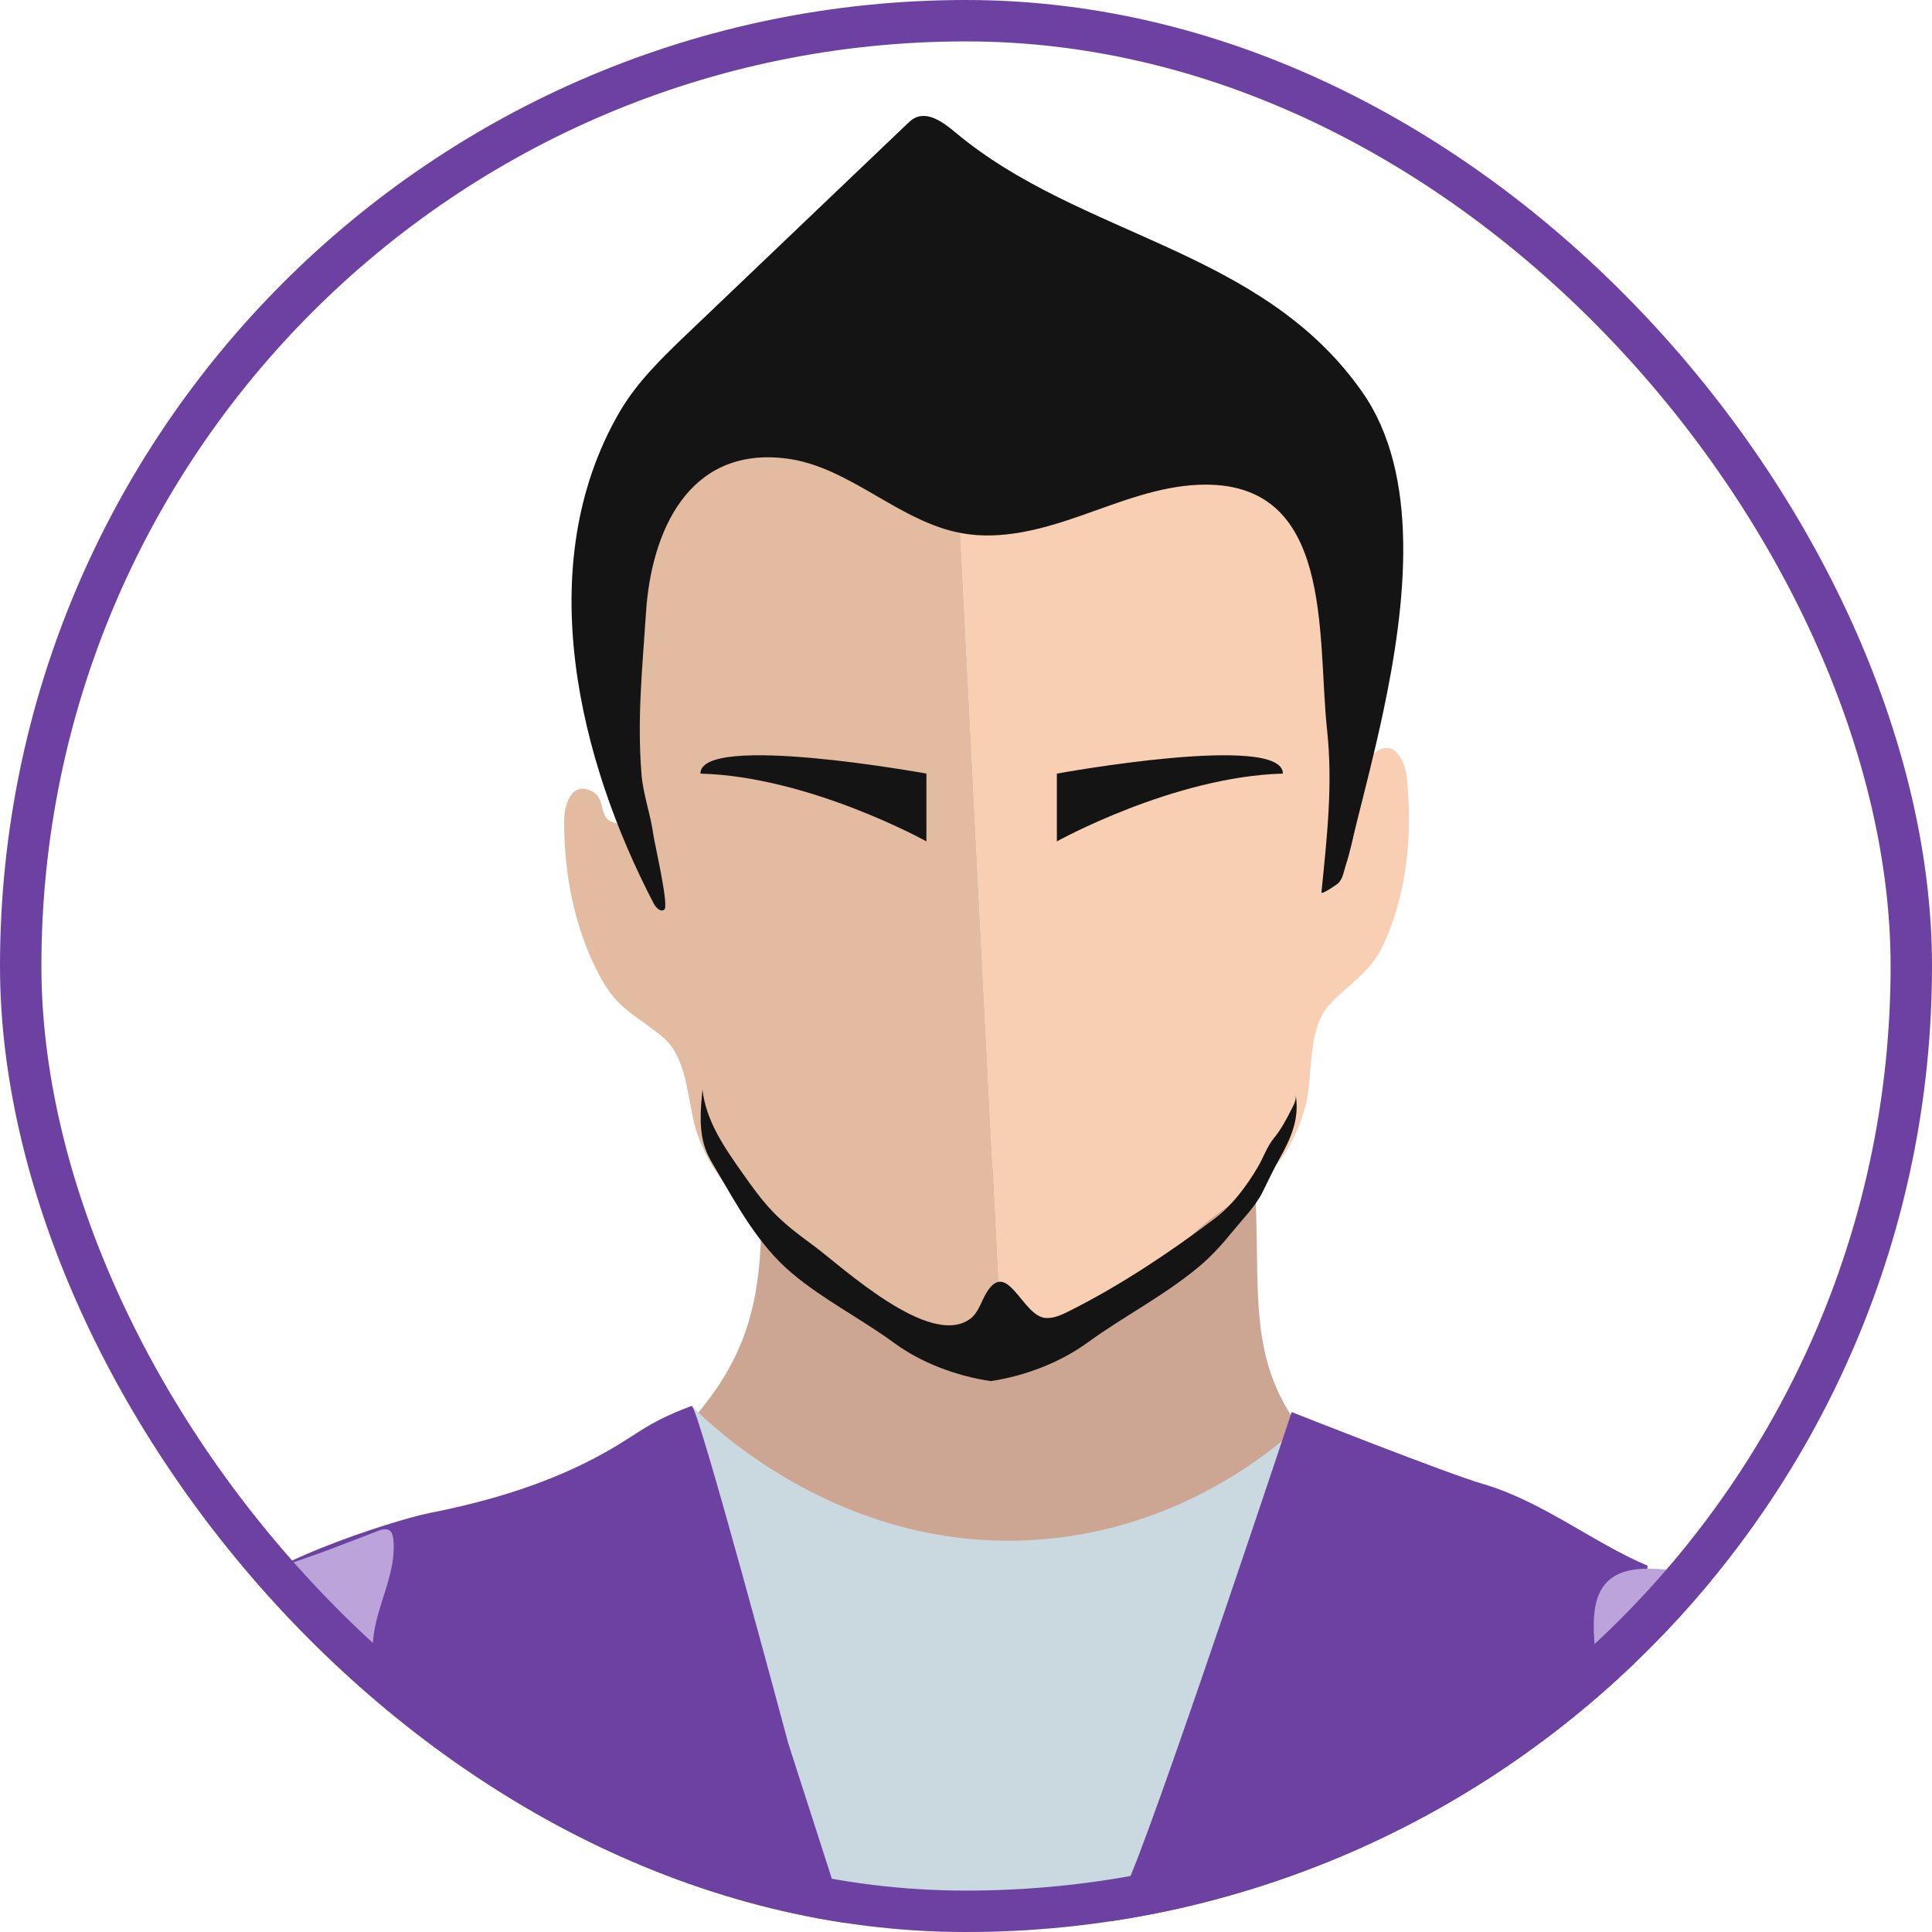 <svg width="70" height="70" viewBox="0 0 70 70" fill="none" xmlns="http://www.w3.org/2000/svg">
<g clip-path="url(#clip0_2842_12805)">
<path d="M45.44 42.333L45.481 43.131C45.7 47.443 45 50.026 48.395 53.162C49.784 54.444 51.213 56.114 50.901 57.978C50.607 59.724 48.849 60.868 47.119 61.255C45.391 61.641 43.581 61.495 41.841 61.825C39.807 62.209 37.871 63.238 35.803 63.158C33.28 63.061 31.134 61.344 29.34 59.569C27.545 57.793 25.803 55.811 23.442 54.919C23.01 54.756 22.458 54.465 22.562 54.015C22.605 53.826 22.763 53.687 22.909 53.559C27.11 49.917 27.801 47.61 27.532 42.284L45.44 42.333Z" fill="#CCA692"/>
<path d="M35.118 17.376C36.176 17.661 37.608 16.3 38.292 15.744C39.529 14.736 40.936 13.935 42.435 13.386C43.532 12.984 44.738 12.717 45.862 13.036C47.513 13.505 48.603 15.166 48.91 16.855C49.534 20.297 47.805 23.857 48.359 27.303C48.436 27.785 48.569 28.878 49.337 28.351C49.656 28.134 49.453 27.543 49.793 27.281C50.545 26.703 50.914 27.625 50.973 28.182C51.184 30.166 50.988 32.354 50.133 34.205C49.638 35.278 48.89 35.614 48.163 36.409C47.358 37.29 47.581 38.925 47.319 39.987C47.14 40.709 46.848 41.373 46.436 41.962C45.558 43.218 43.953 43.864 42.933 45.017C41.978 46.098 41.097 47.172 39.747 47.906C38.933 48.348 37.77 48.414 36.695 48.419C36.555 48.433 36.414 48.445 36.272 48.456L34.69 17.283C34.832 17.313 34.98 17.338 35.118 17.376Z" fill="#F9CFB3"/>
<path d="M20.44 29.73C20.442 29.17 20.715 28.215 21.523 28.714C21.888 28.94 21.745 29.548 22.085 29.733C22.902 30.179 22.924 29.079 22.952 28.591C23.059 26.736 22.081 25.01 22.225 23.186C22.358 21.513 22.188 19.793 22.715 18.152C23.172 16.73 24.074 15.421 25.357 14.658C26.543 13.952 28.021 13.752 29.351 14.121C30.523 14.445 31.335 15.152 32.124 16.035C32.982 16.996 33.388 16.986 34.69 17.281L36.272 48.454C35.326 48.527 34.35 48.526 33.606 48.215C32.188 47.622 31.203 46.643 30.144 45.665C29.014 44.622 27.352 44.14 26.351 42.98C25.882 42.436 25.523 41.804 25.273 41.105C24.904 40.075 24.961 38.426 24.072 37.631C23.269 36.915 22.489 36.655 21.888 35.638C20.848 33.881 20.432 31.726 20.44 29.73Z" fill="#E2BBA1"/>
<path d="M50.104 25.855C49.803 27.262 49.459 28.59 49.171 29.741C49.037 30.27 48.922 30.864 48.753 31.372C48.679 31.594 48.67 31.789 48.505 31.985C48.466 32.03 47.868 32.44 47.878 32.331C48.078 30.337 48.297 28.444 48.082 26.443C47.713 22.999 48.356 17.372 43.443 17.564C41.968 17.622 40.571 18.192 39.179 18.679C37.786 19.167 36.302 19.582 34.851 19.32C32.565 18.908 30.784 16.898 28.48 16.611C24.93 16.169 23.591 19.285 23.405 22.2C23.277 24.19 23.081 26.003 23.241 28.035C23.303 28.805 23.57 29.486 23.672 30.243C23.715 30.563 24.24 32.802 24.073 32.952C23.946 33.065 23.766 32.892 23.688 32.741C20.994 27.578 19.218 20.506 22.439 14.942C23.084 13.828 24.029 12.924 24.959 12.036C27.59 9.525 30.222 7.014 32.853 4.503C32.938 4.422 33.024 4.34 33.126 4.284C33.62 4.018 34.188 4.439 34.617 4.799C39.168 8.608 45.692 8.978 49.352 14.196C51.464 17.201 50.959 21.848 50.104 25.855Z" fill="#141414"/>
<path d="M29.84 72.921C29.931 73.348 30.034 73.773 30.129 74.199H40.772C42.03 71.608 43.178 68.989 44.594 66.421C46.134 63.612 48.281 61.174 49.638 58.253C50.222 56.997 50.777 55.543 50.523 54.136C50.175 52.199 47.329 51.439 47.329 51.439C46.277 52.434 42.962 55.311 37.868 55.764C30.642 56.407 25.76 51.644 25.062 50.941C24.837 53.236 24.861 55.785 25.771 57.938C27.832 62.812 28.762 67.879 29.84 72.921Z" fill="#CAD9E0"/>
<path d="M11.327 62.036C11.431 66.092 11.646 70.145 11.816 74.199H32.113L28.56 63.163C28.56 63.163 25.272 50.861 25.061 50.939C23.277 51.602 23.096 52.022 21.504 52.851C19.643 53.821 17.627 54.411 15.557 54.821C14.278 55.075 8.83 56.803 8.294 58.213C7.848 59.382 11.294 60.758 11.327 62.036Z" fill="#6D41A2"/>
<path d="M57.594 74.2C58.093 68.327 59.087 62.438 59.697 56.728C57.794 55.937 55.862 54.383 53.739 53.77C52.452 53.399 46.8 51.162 46.8 51.162C46.8 51.162 42.295 64.714 40.999 67.877C40.62 68.798 39.535 71.247 38.293 74.2H57.594Z" fill="#6D41A2"/>
<path d="M38.292 28.029V30.485C38.292 30.485 42.519 28.136 46.481 28.029C46.481 26.534 38.292 28.029 38.292 28.029Z" fill="#141414"/>
<path d="M33.566 28.029V30.485C33.566 30.485 29.339 28.136 25.377 28.029C25.378 26.534 33.566 28.029 33.566 28.029Z" fill="#141414"/>
<path d="M46.943 39.659C46.974 39.833 46.89 40.005 46.809 40.162C46.611 40.545 46.425 40.912 46.162 41.228C45.912 41.529 45.776 41.94 45.574 42.283C45.158 42.992 44.601 43.73 43.935 44.209C42.309 45.428 40.558 46.591 38.751 47.497C38.476 47.636 38.183 47.776 37.878 47.752C37.024 47.684 36.479 45.494 35.695 46.921C35.529 47.225 35.425 47.586 35.145 47.789C33.667 48.862 30.5 45.882 29.429 45.096C28.924 44.726 28.423 44.346 27.99 43.892C27.584 43.468 27.241 42.985 26.902 42.505C26.248 41.581 25.573 40.602 25.452 39.477C25.377 40.237 25.308 41.034 25.602 41.739C25.683 41.933 25.791 42.115 25.898 42.297C26.706 43.666 27.455 45.089 28.695 46.132C29.844 47.099 31.196 47.777 32.404 48.662C33.356 49.359 34.609 49.849 35.897 50.04C37.17 49.849 38.433 49.352 39.416 48.636C40.689 47.707 42.149 46.967 43.424 45.908C43.886 45.524 44.288 45.078 44.665 44.613C45.02 44.175 45.481 43.714 45.736 43.21C45.948 42.79 46.133 42.38 46.368 41.965C46.77 41.254 47.096 40.514 46.943 39.659Z" fill="#141414"/>
<path d="M15.467 74.2C15.479 73.794 15.509 73.39 15.509 72.983C15.509 69.737 14.696 66.593 13.978 63.451C13.673 62.121 13.397 60.753 13.522 59.382C13.632 58.178 14.395 56.963 14.247 55.748C14.233 55.638 14.205 55.518 14.115 55.453C13.996 55.369 13.832 55.416 13.696 55.469C13.199 55.657 12.684 55.854 12.156 56.059C9.818 56.971 6.583 57.675 5.018 59.828C2.886 62.762 1.617 67.652 0.766 71.118C0.51 72.154 0.256 73.173 0 74.2H15.467Z" fill="#BCA4DA"/>
<path d="M57.99 62.163C57.773 66.181 57.346 70.183 57.103 74.2H69.863C69.066 71.055 68.288 67.925 67.576 64.859C66.704 61.099 63.929 56.794 59.646 56.838C56.679 56.868 58.096 60.179 57.99 62.163Z" fill="#BCA4DA"/>
</g>
<rect x="0.75" y="0.75" width="68.5" height="68.5" rx="34.25" stroke="#6D41A2" stroke-width="1.5"/>
<defs>
<clipPath id="clip0_2842_12805">
<rect width="70" height="70" rx="35" fill="white"/>
</clipPath>
</defs>
</svg>
